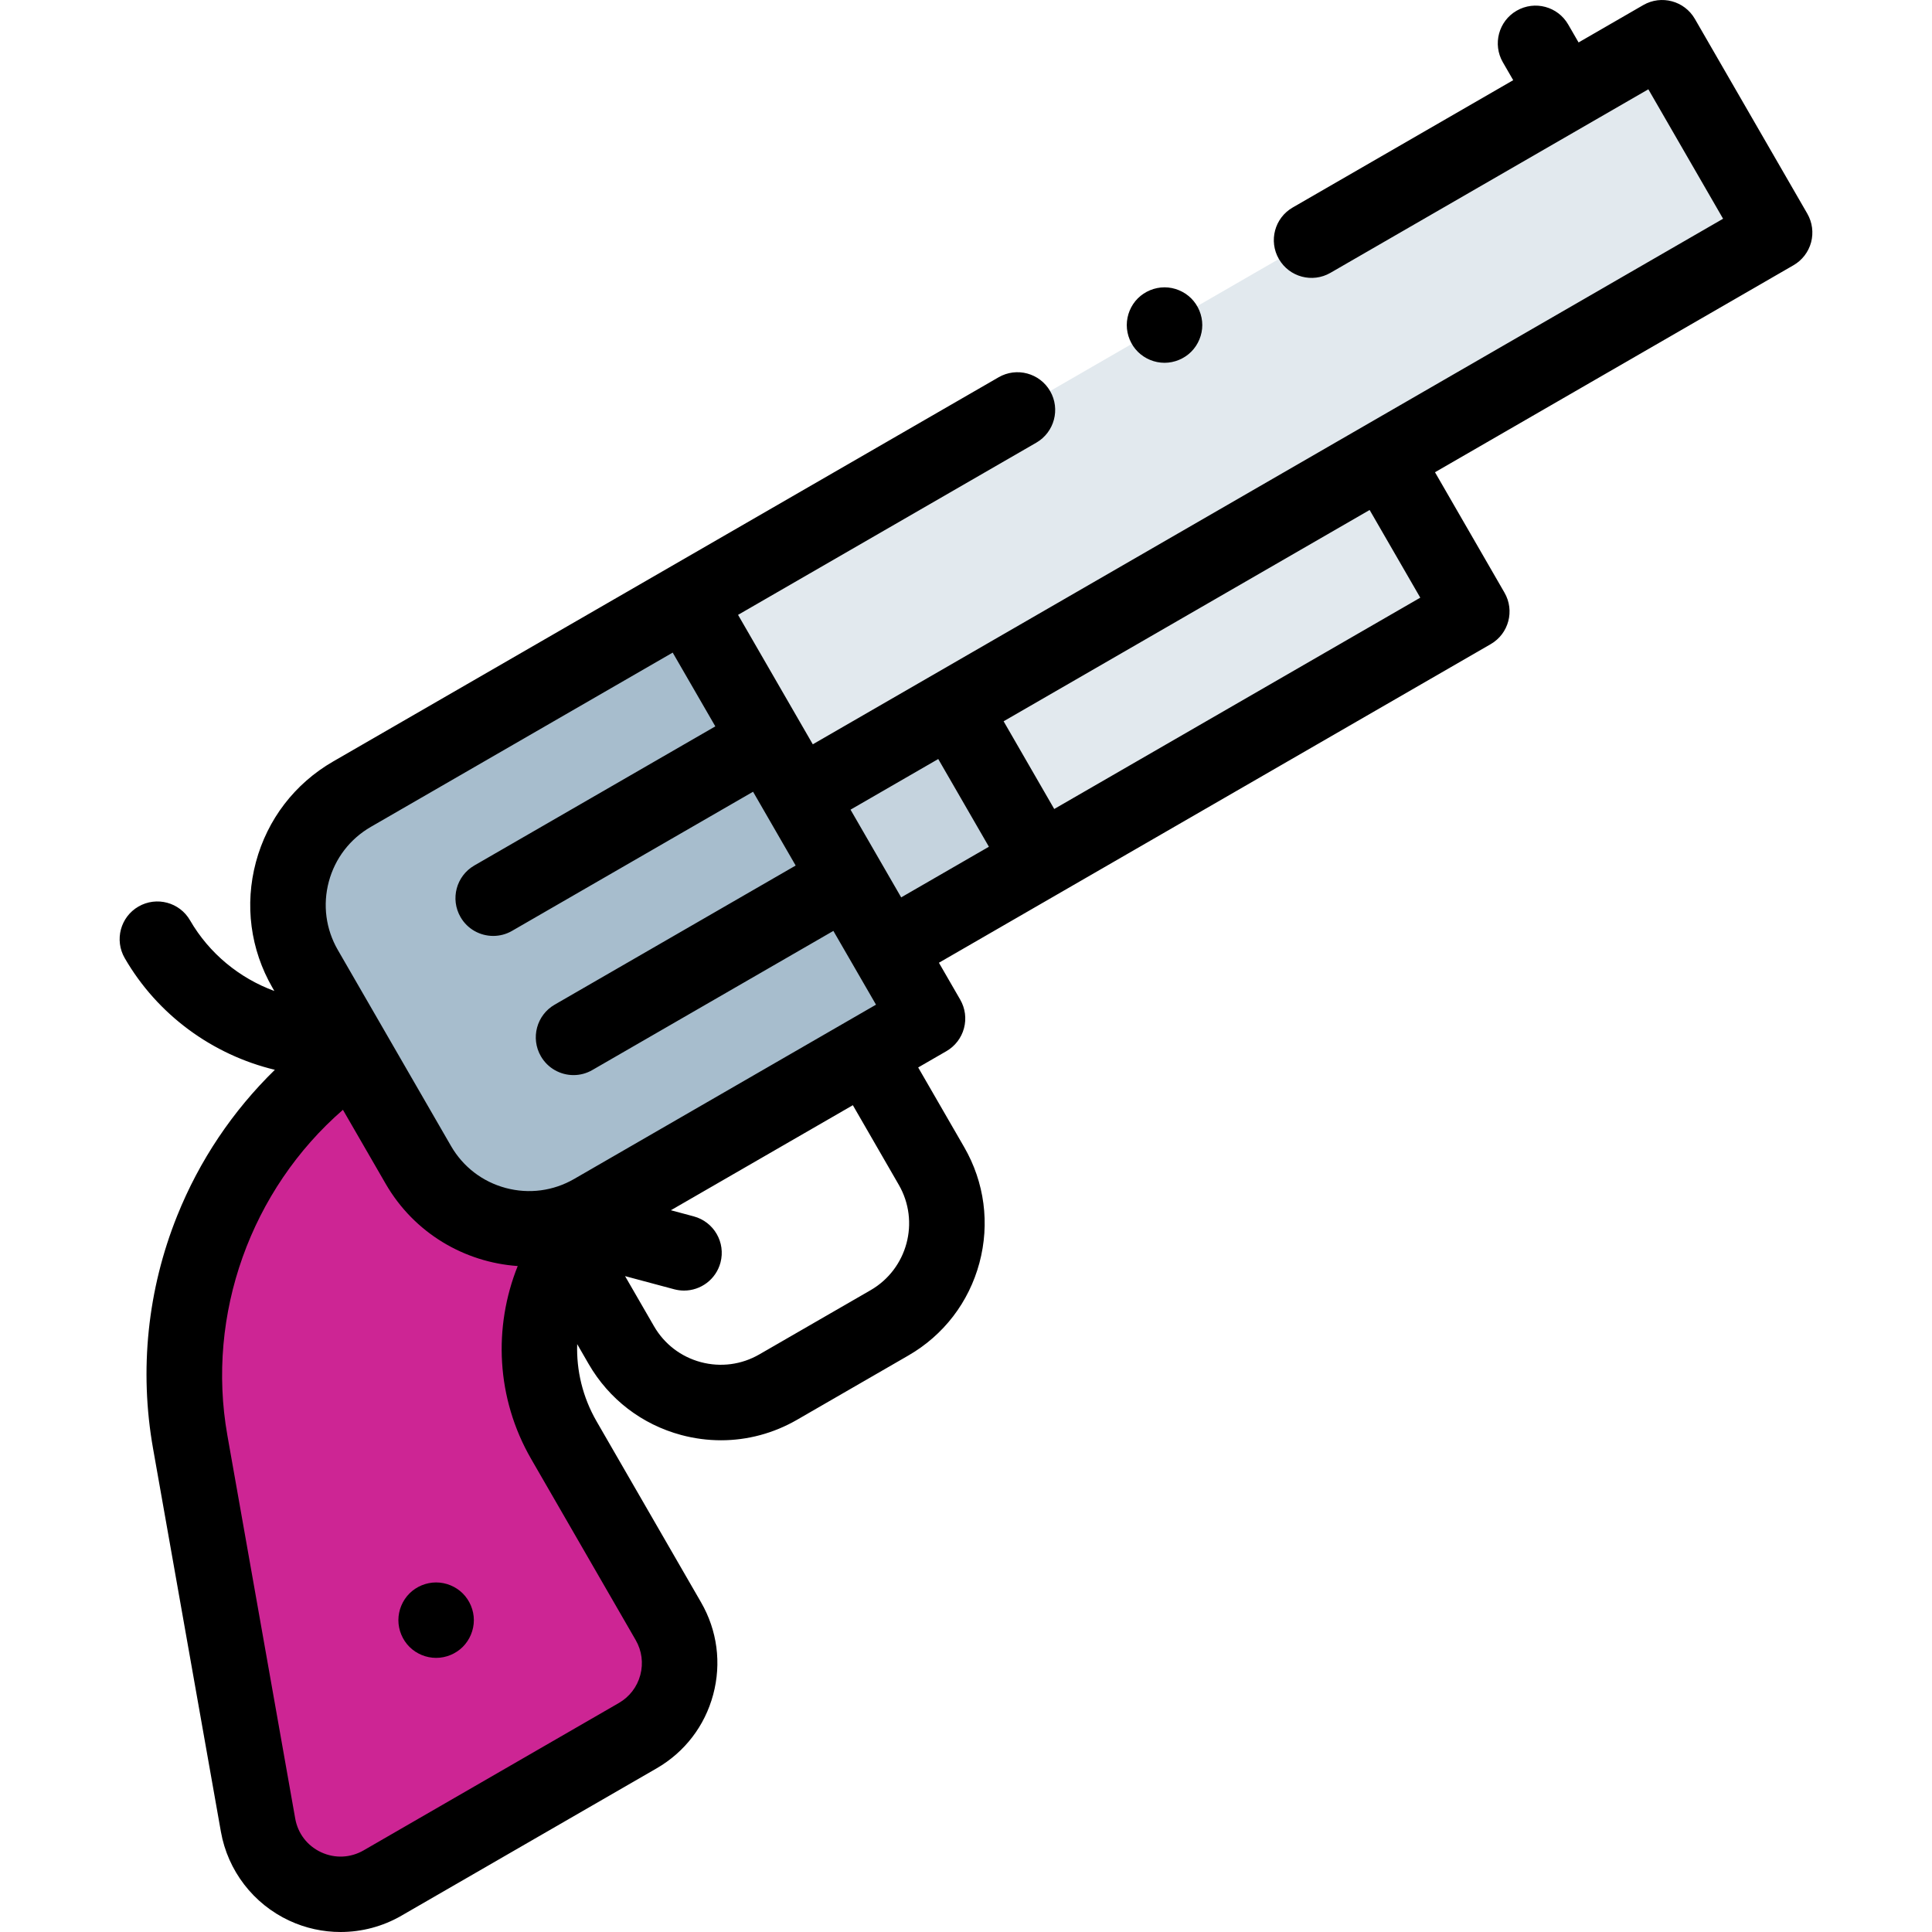 <svg width="60" height="60" viewBox="0 0 60 60" fill="none" xmlns="http://www.w3.org/2000/svg">
<g clip-path="url(#clip0_2_855)">
<path d="M19.598 36.946C16.873 38.519 15.939 42.004 17.512 44.728L20.757 50.348C21.476 51.593 21.049 53.185 19.805 53.903L11.877 58.48C10.314 59.383 8.329 58.458 8.014 56.68L5.906 44.78C5.105 40.254 6.95 35.668 10.662 32.957L10.993 32.715L19.598 36.946Z" fill="#CD2594"/>
<path d="M21.319 18.665L51.618 1.172L55.111 7.222L24.812 24.715L21.319 18.665Z" fill="#E2E9EE"/>
<path d="M28.805 31.63L18.415 37.629C16.516 38.725 14.087 38.075 12.99 36.175L9.477 30.089C8.38 28.19 9.031 25.761 10.93 24.664L21.32 18.666L28.805 31.63Z" fill="#A7BDCD"/>
<path d="M24.812 24.715L29.566 21.971L32.311 26.724L27.557 29.469L24.812 24.715Z" fill="#C5D3DE"/>
<path d="M29.566 21.971L42.962 14.236L45.707 18.99L32.31 26.724L29.566 21.971Z" fill="#E2E9EE"/>
<path d="M56.128 6.636L52.635 0.586C52.311 0.026 51.594 -0.166 51.034 0.157L49.024 1.318L48.702 0.761C48.379 0.2 47.662 0.008 47.101 0.332C46.541 0.655 46.349 1.372 46.672 1.933L46.994 2.49L40.146 6.444C39.585 6.767 39.393 7.484 39.717 8.044C40.041 8.605 40.757 8.797 41.318 8.473L51.191 2.773L53.512 6.793L25.242 23.115L22.921 19.095L32.184 13.747C32.744 13.423 32.936 12.706 32.613 12.146C32.289 11.585 31.572 11.393 31.012 11.717L10.345 23.649C9.155 24.336 8.304 25.445 7.948 26.772C7.593 28.099 7.775 29.485 8.462 30.675L8.52 30.776C7.436 30.377 6.497 29.611 5.902 28.582C5.579 28.021 4.862 27.829 4.301 28.153C3.741 28.476 3.549 29.193 3.873 29.754C4.892 31.52 6.603 32.759 8.536 33.224C7.227 34.501 6.193 36.039 5.505 37.751C4.581 40.046 4.321 42.548 4.753 44.984L6.86 56.884C7.074 58.095 7.868 59.128 8.983 59.647C9.489 59.883 10.033 60 10.576 60C11.23 60 11.882 59.831 12.464 59.495L20.391 54.918C21.264 54.414 21.889 53.6 22.149 52.626C22.41 51.652 22.276 50.635 21.772 49.762L18.528 44.142C18.092 43.387 17.899 42.557 17.925 41.743L18.28 42.358C18.913 43.454 19.935 44.238 21.158 44.566C21.566 44.675 21.98 44.729 22.392 44.729C23.213 44.729 24.023 44.514 24.754 44.092L28.209 42.097C29.305 41.465 30.089 40.443 30.417 39.22C30.744 37.997 30.576 36.72 29.943 35.624L28.515 33.151L29.391 32.645C29.66 32.49 29.857 32.234 29.937 31.934C30.018 31.634 29.976 31.314 29.82 31.044L29.159 29.899L46.294 20.005C46.855 19.682 47.047 18.965 46.723 18.405L44.565 14.666L55.699 8.237C55.968 8.082 56.164 7.826 56.245 7.526C56.325 7.225 56.283 6.906 56.128 6.636V6.636ZM10.212 27.379C10.406 26.657 10.869 26.053 11.517 25.679L20.891 20.267L22.215 22.558L14.73 26.879C14.17 27.203 13.978 27.92 14.302 28.48C14.518 28.856 14.912 29.066 15.317 29.066C15.516 29.066 15.718 29.016 15.902 28.909L23.387 24.588L24.71 26.88L17.225 31.201C16.665 31.524 16.473 32.241 16.797 32.802C17.014 33.178 17.407 33.388 17.812 33.388C18.011 33.388 18.213 33.337 18.397 33.23L25.881 28.91L27.205 31.201L17.83 36.614C17.182 36.988 16.428 37.087 15.706 36.894C14.983 36.7 14.38 36.237 14.006 35.589L10.492 29.503C10.118 28.856 10.019 28.101 10.212 27.379V27.379ZM19.742 50.934C19.933 51.265 19.984 51.65 19.885 52.02C19.786 52.389 19.55 52.697 19.219 52.888L11.292 57.465C10.882 57.701 10.401 57.722 9.972 57.523C9.544 57.323 9.25 56.941 9.168 56.475L7.061 44.575C6.395 40.818 7.795 36.946 10.65 34.466L11.976 36.761C12.863 38.298 14.429 39.203 16.078 39.318C15.32 41.209 15.402 43.417 16.498 45.314L19.742 50.934ZM27.913 36.796C28.574 37.94 28.181 39.407 27.037 40.068L23.582 42.062C23.028 42.382 22.382 42.467 21.764 42.302C21.146 42.136 20.63 41.74 20.31 41.186L19.412 39.631L20.939 40.04C21.041 40.067 21.143 40.08 21.244 40.08C21.761 40.08 22.235 39.735 22.375 39.211C22.542 38.586 22.171 37.944 21.546 37.776L20.835 37.585L26.486 34.323L27.913 36.796ZM27.987 27.869L26.414 25.145L29.138 23.572L30.711 26.296L27.987 27.869ZM32.74 25.124L31.168 22.4L42.535 15.838L44.108 18.561L32.74 25.124Z" fill="black"/>
<path d="M13.544 49.144C13.236 49.144 12.933 49.269 12.715 49.487C12.498 49.705 12.372 50.007 12.372 50.315C12.372 50.624 12.498 50.926 12.715 51.144C12.933 51.362 13.236 51.487 13.544 51.487C13.852 51.487 14.155 51.362 14.373 51.144C14.59 50.926 14.716 50.624 14.716 50.315C14.716 50.007 14.59 49.705 14.373 49.487C14.155 49.269 13.852 49.144 13.544 49.144Z" fill="black"/>
<path d="M36.166 11.267C36.474 11.267 36.775 11.142 36.994 10.924C37.212 10.706 37.338 10.403 37.338 10.095C37.338 9.787 37.212 9.484 36.994 9.266C36.775 9.049 36.474 8.923 36.166 8.923C35.856 8.923 35.555 9.049 35.336 9.266C35.118 9.484 34.993 9.787 34.993 10.095C34.993 10.403 35.118 10.706 35.336 10.924C35.555 11.142 35.856 11.267 36.166 11.267V11.267Z" fill="black"/>
</g>
<defs>
<clipPath id="clip0_2_855">
<rect width="60" height="60" fill="white"/>
</clipPath>
</defs>
</svg>
